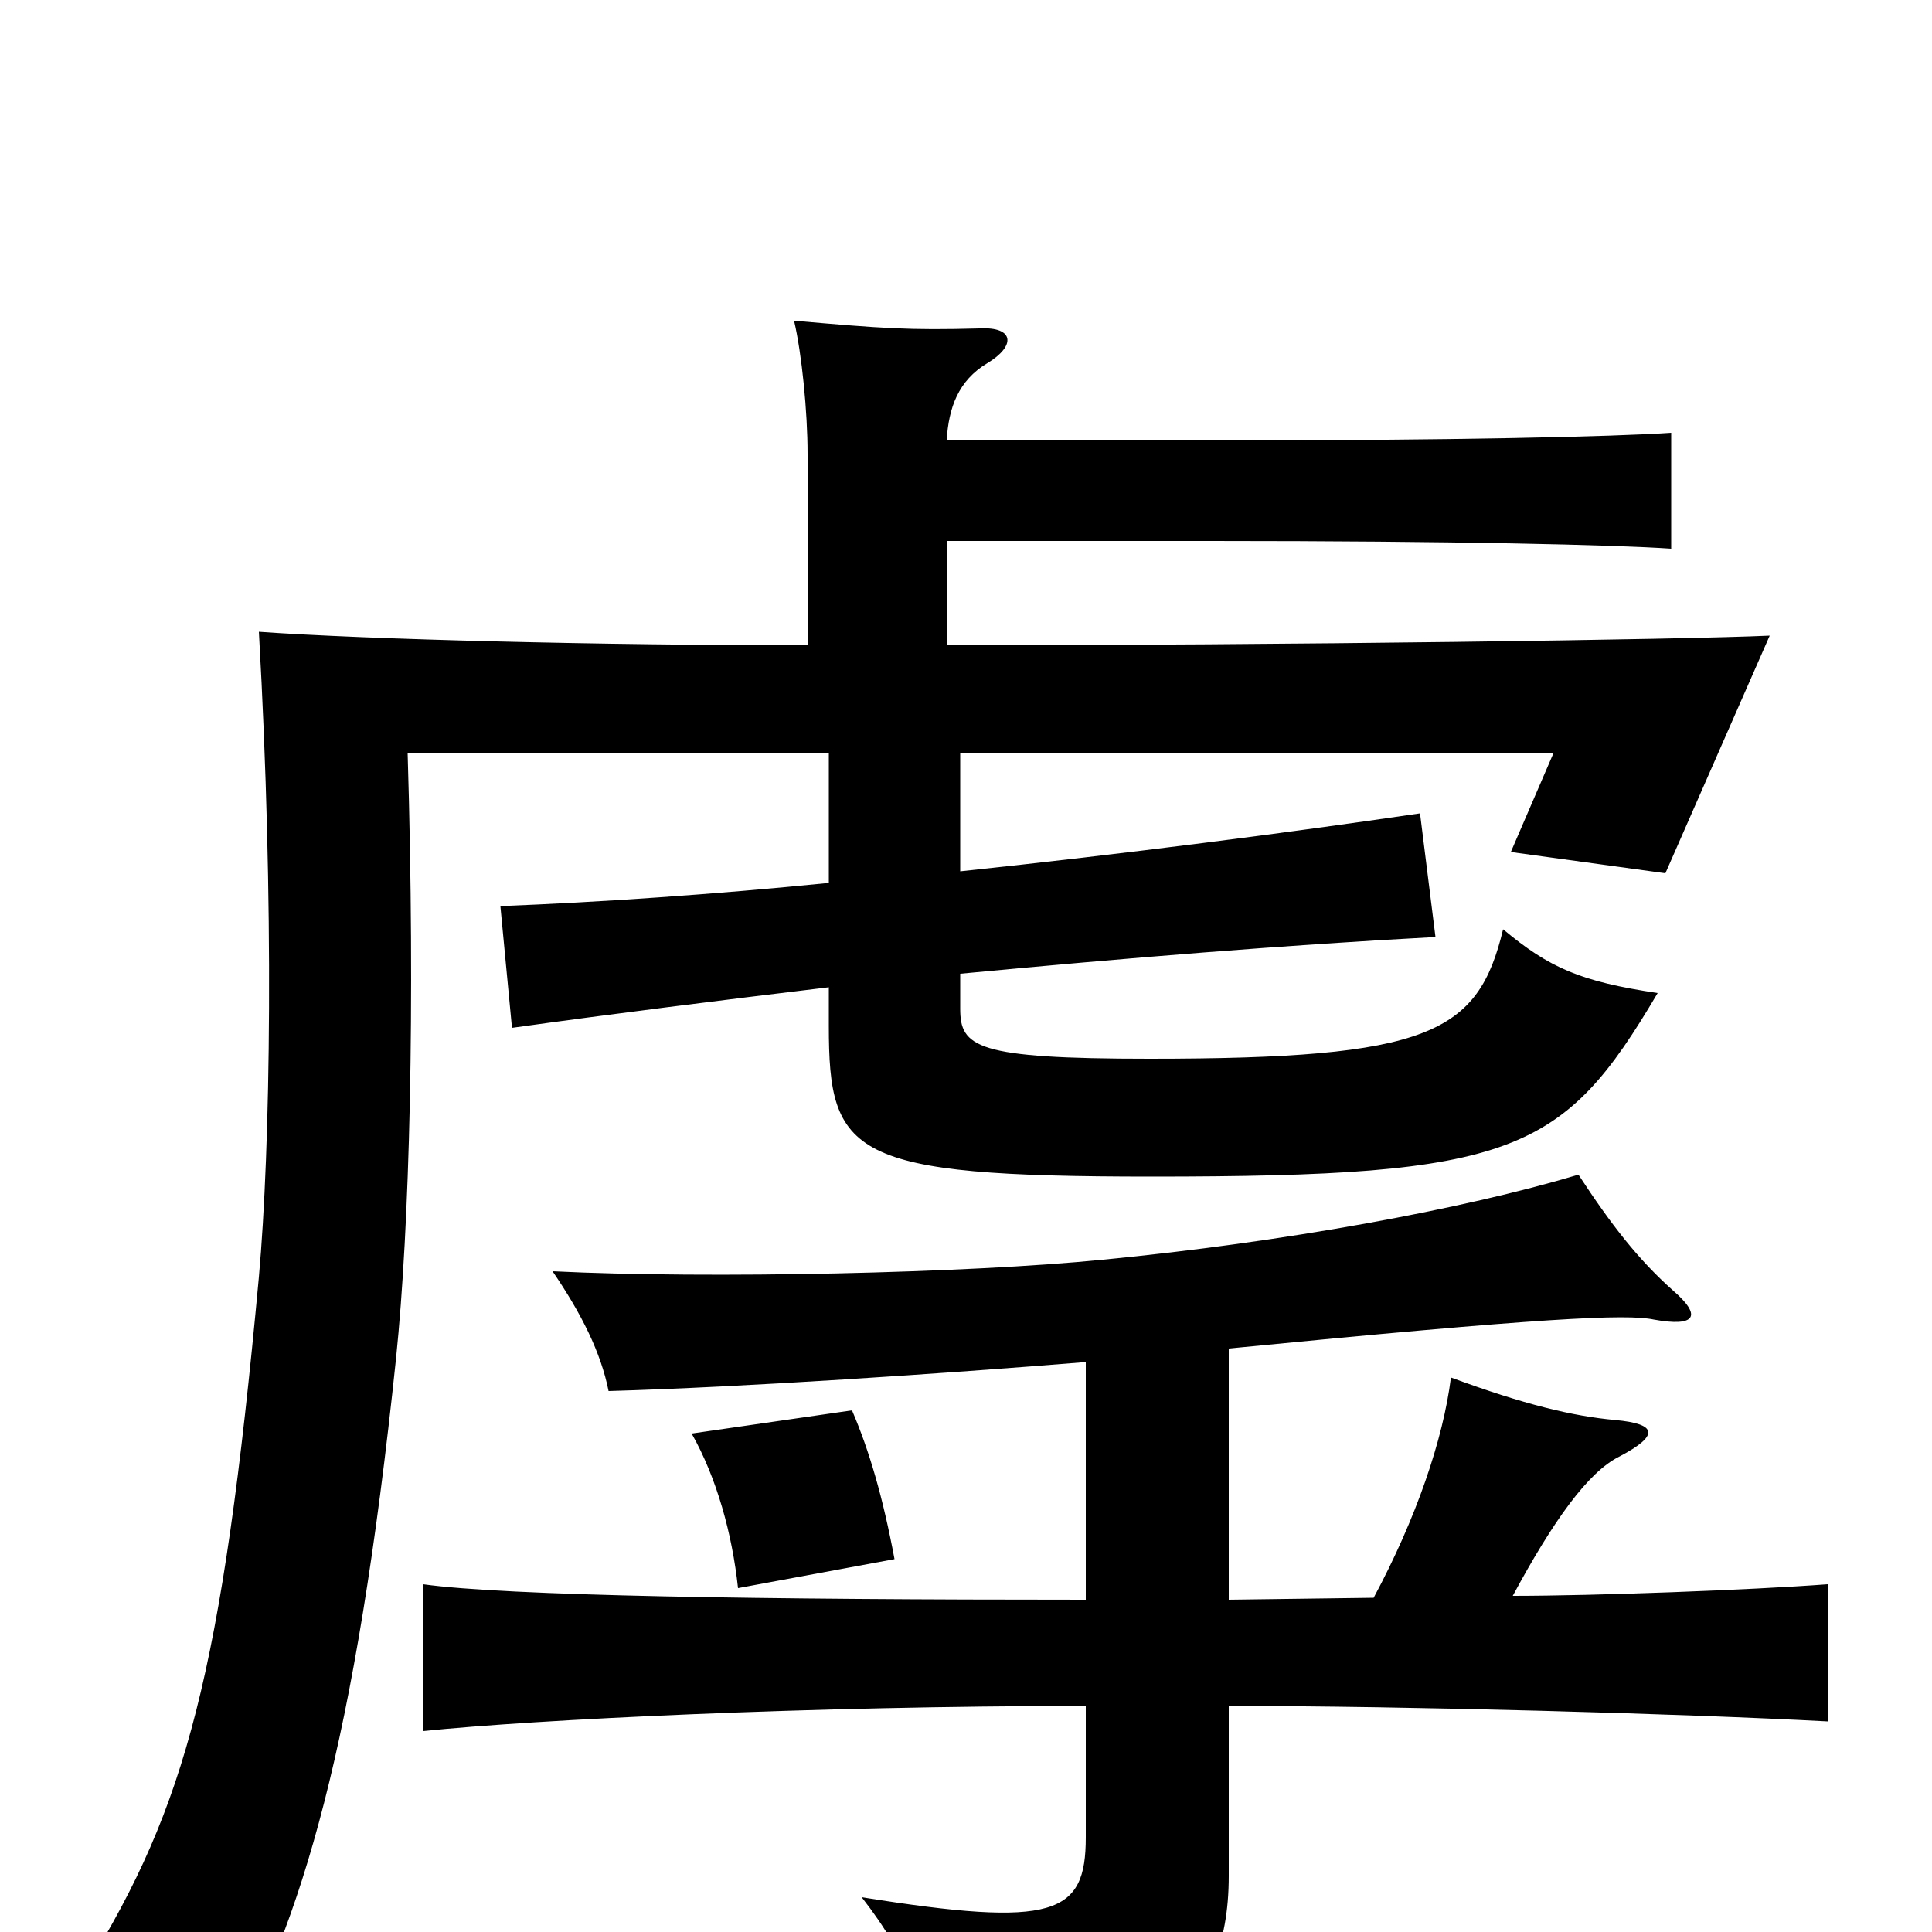<svg xmlns="http://www.w3.org/2000/svg" viewBox="0 -1000 1000 1000">
	<path fill="#000000" d="M463 -193C457 -225 450 -249 441 -270L358 -258C371 -235 379 -206 382 -178ZM562 -295V-172C393 -172 262 -174 219 -180V-104C277 -110 420 -117 562 -117V-49C562 -9 546 -2 446 -18C471 14 479 39 479 71C592 75 636 43 636 -29V-117C729 -117 871 -113 946 -109V-180C906 -177 825 -174 783 -174C804 -213 822 -238 838 -246C859 -257 858 -263 836 -265C814 -267 789 -273 751 -287C747 -255 733 -214 711 -173L636 -172V-302C799 -318 842 -320 856 -317C878 -313 881 -319 866 -332C848 -348 834 -366 817 -392C757 -374 664 -357 571 -348C501 -341 367 -338 286 -342C301 -320 311 -300 315 -280C385 -282 488 -289 562 -295ZM418 -666C311 -666 190 -669 134 -673C142 -532 140 -406 134 -339C115 -133 96 -65 45 18C70 25 94 39 117 65C156 -5 184 -96 205 -297C212 -365 215 -478 211 -610H429V-543C369 -537 310 -533 259 -531L265 -468C315 -475 371 -482 429 -489V-469C429 -402 440 -391 596 -391C784 -391 809 -403 858 -486C818 -492 802 -499 778 -519C765 -465 740 -452 595 -452C505 -452 497 -458 497 -478V-496C581 -504 667 -511 743 -515L735 -579C667 -569 582 -558 497 -549V-610H804L782 -559L862 -548L916 -671C873 -669 666 -666 490 -666V-720H627C753 -720 836 -718 865 -716V-776C836 -774 752 -772 627 -772H490C491 -789 496 -803 511 -812C526 -821 525 -831 507 -830C470 -829 457 -830 411 -834C415 -817 418 -787 418 -765Z"/>
</svg>